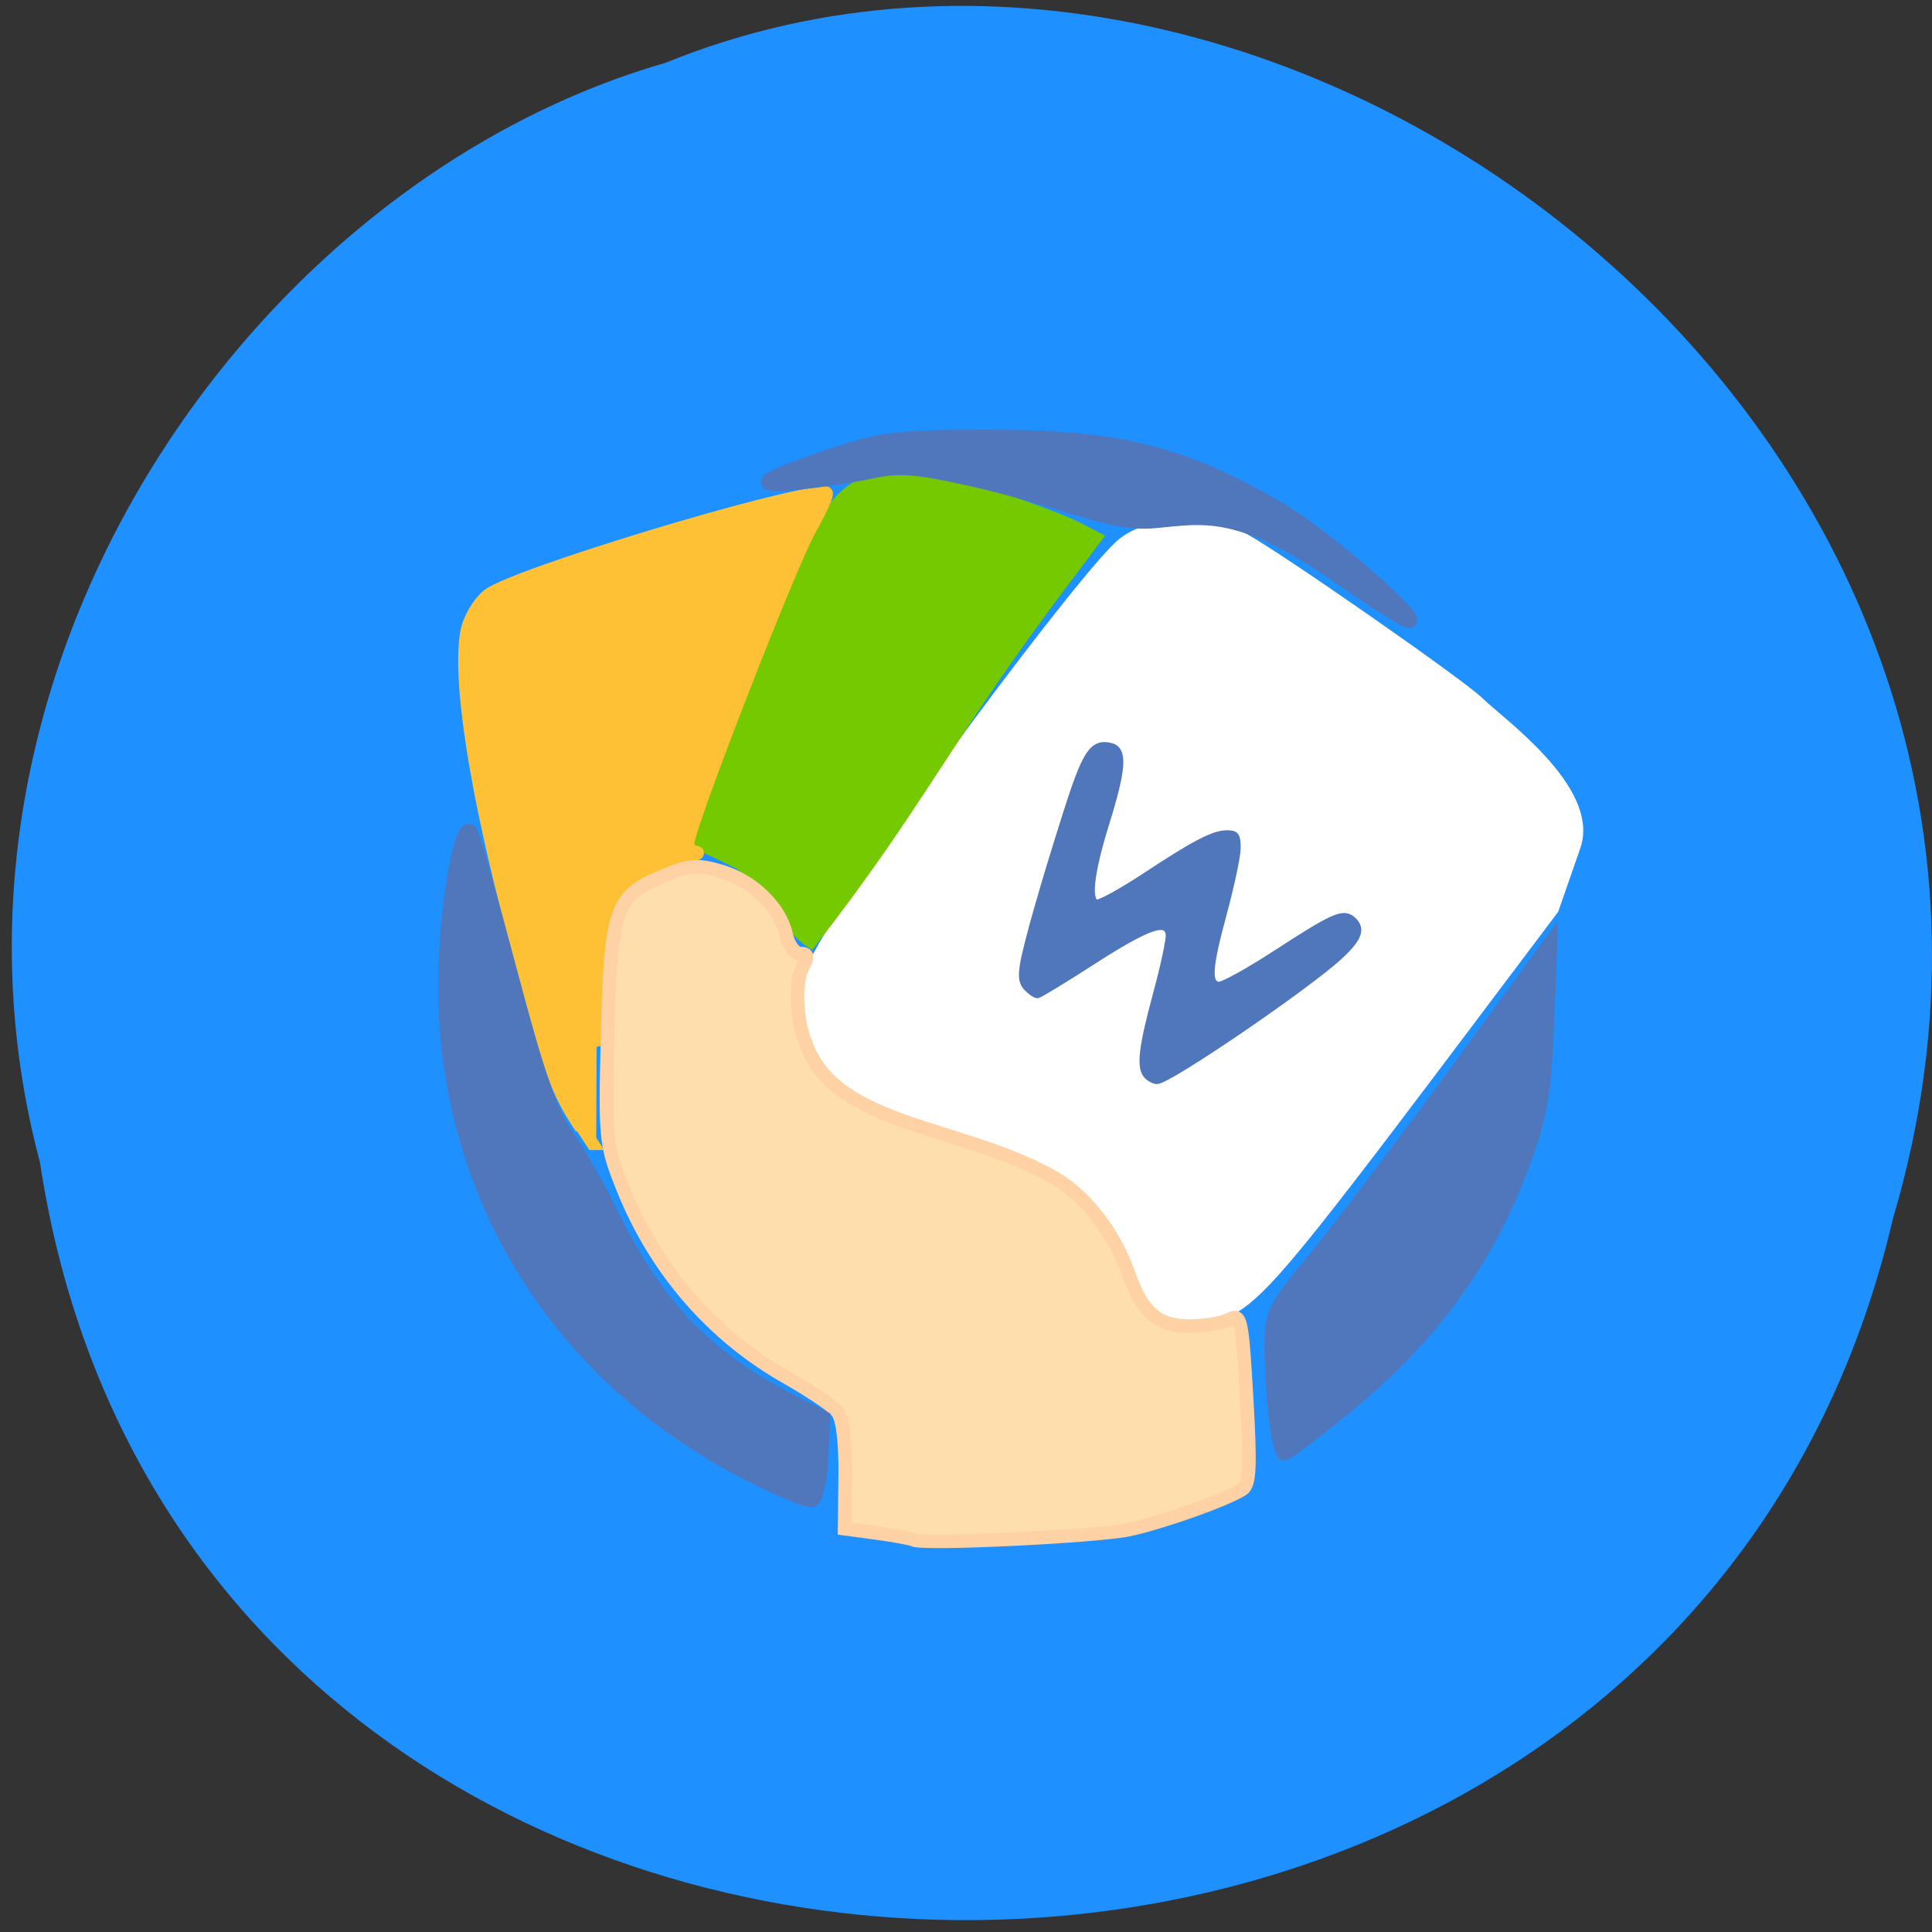 <svg xmlns="http://www.w3.org/2000/svg" viewBox="0 0 256 256"><rect x="0" y="0" width="256" height="256" fill="#333333" stroke="none"/><path d="m 5.288 153.97 c 19.707 130.66 215.88 134.58 245.52 7.566 30.514 -102.82 -79.976 -186.89 -162.63 -153.21 -55.34 15.922 -100.05 81.08 -82.9 145.64 z" fill="#1e90ff" color="#000"/><g stroke-width="1.795"><path d="m 153.78 173.9 c -0.824 -0.481 -2.347 -3.424 -3.384 -6.54 -3.184 -9.568 -10.547 -14.902 -25.765 -18.665 -9.272 -2.293 -12.146 -4.058 -15.679 -9.629 -3.292 -5.191 -3.249 -7.273 0.275 -13.489 6.415 -11.312 35.18 -50.07 39.746 -53.55 3.667 -2.797 11.05 -3.04 15.742 -0.518 4.399 2.366 28.745 19.321 31.13 21.68 2.647 2.619 15.273 11.546 12.702 18.926 l -2.886 8.284 l -15.599 20.71 c -18.16 24.1 -22.802 29.695 -26.614 32.02 -3.01 1.834 -7.268 2.176 -9.668 0.775 z" fill="#fff" stroke="#fff"/><path d="m 97.48 114.04 l -5.181 -2.49 l 5.109 -13.911 c 12.13 -33.02 13.558 -34.967 25.08 -34.14 c 3.064 0.219 16.473 4.598 20.513 6.699 l 2.079 1.081 l -4.01 5.329 c -16.03 21.258 -18.969 29.17 -33.656 48.07 -3.413 -2.276 -6.289 -8.855 -9.93 -10.634 z" fill="#75c900" stroke="#75c900"/><path d="m 77.08 149.47 c -3.324 -5.04 -3.808 -6.42 -8.92 -25.522 -5.067 -18.933 -7.423 -34.07 -6.265 -40.24 0.314 -1.675 1.584 -3.831 2.837 -4.817 3.361 -2.644 39.32 -13.551 44.677 -13.551 c 0.313 0 -0.637 2.139 -2.113 4.753 -2.715 4.811 -16.18 39.458 -16.18 41.633 0 0.649 0.505 1.207 1.122 1.241 0.617 0.033 -0.774 0.571 -3.091 1.195 -8.928 2.403 -10.02 4.952 -10.09 23.649 -0.032 8.02 -0.058 14.581 -0.058 14.578 0 -0.003 -0.864 -1.316 -1.921 -2.917 z" fill="#fec135" stroke="#fec135"/><path d="m 121.18 204.06 c -0.494 -0.206 -2.78 -0.628 -5.081 -0.937 l -4.184 -0.562 l 0.076 -7.081 c 0.049 -4.506 -0.338 -7.58 -1.062 -8.453 -0.626 -0.755 -3.624 -2.777 -6.662 -4.495 -9.842 -5.564 -17.41 -14.297 -21.721 -25.07 -2.301 -5.748 -2.376 -6.485 -2.045 -20.11 0.408 -16.82 1.033 -18.656 7.215 -21.22 3.667 -1.519 4.711 -1.608 7.849 -0.668 4.195 1.257 7.814 4.78 8.604 8.376 0.303 1.381 1.139 2.511 1.858 2.511 1.051 0 1.108 0.37 0.293 1.894 -1.034 1.931 -0.795 7.156 0.457 10.01 3.938 11.291 21.552 10.845 33.593 18.199 3.976 2.631 7.408 7.244 9.184 12.345 1.785 5.127 3.872 6.916 8.07 6.916 1.988 0 4.355 -0.397 5.26 -0.881 1.542 -0.825 1.688 -0.165 2.298 10.422 0.528 9.15 0.417 11.454 -0.584 12.1 -2.184 1.401 -10.959 4.499 -15.13 5.343 -4.402 0.891 -26.824 1.967 -28.28 1.358 z" fill="#ffdead" stroke="#fed2a4"/><g fill="#5077bb" stroke="#5077bb"><path d="m 98.87 195.16 c -26.415 -13.592 -41.41 -39.511 -39.804 -68.799 c 0.522 -9.513 2.297 -17.983 3.36 -16.03 0.367 0.673 2.75 9.1 5.296 18.724 3.538 13.374 5.279 18.417 7.385 21.386 1.516 2.137 4.104 6.655 5.752 10.04 5.928 12.18 12.487 19.17 23.23 24.748 l 5.03 2.61 l -0.253 5.314 c -0.139 2.931 -0.706 5.463 -1.264 5.647 -0.556 0.183 -4.486 -1.454 -8.732 -3.639 z"/><path d="m 169.02 187.93 c -0.311 -2.591 -0.569 -6.846 -0.574 -9.455 -0.007 -4.51 0.273 -5.083 5.713 -11.667 3.146 -3.808 11.475 -14.799 18.508 -24.425 l 12.787 -17.501 l -0.422 10.77 c -0.338 8.624 -0.893 12.09 -2.785 17.384 -4.888 13.68 -12.348 24.03 -24.365 33.789 -3.937 3.199 -7.415 5.816 -7.728 5.816 -0.313 0 -0.824 -2.12 -1.135 -4.712 z"/><path d="m 177.57 76.57 c -13.297 -9.302 -17.986 -8.09 -24.566 -7.477 -6.142 0.57 -12.303 -2.924 -24.885 -5.693 -6.779 -1.492 -9.1 -1.657 -12.565 -0.895 -2.338 0.514 -6.674 1.177 -9.636 1.472 -6.764 0.676 -5.437 -0.429 4.487 -3.734 6.437 -2.144 8.526 -2.393 20.19 -2.412 17.61 -0.029 25.978 2.044 39.04 9.67 5.915 3.454 19 14.826 17.06 14.824 -0.494 -0.001 -4.598 -2.59 -9.121 -5.754 z"/></g></g><path d="m 152.08 142.51 c -1.018 -1.018 -0.723 -3.63 1.219 -10.799 1.012 -3.736 1.769 -7.293 1.682 -7.905 -0.302 -2.121 -2.829 -1.259 -10.192 3.482 -3.811 2.453 -7.112 4.46 -7.336 4.46 -0.224 0 -0.797 -0.389 -1.272 -0.865 -0.659 -0.659 -0.785 -1.368 -0.53 -2.975 0.415 -2.612 2.7 -10.634 5.803 -20.375 2.48 -7.783 3.414 -9.175 5.749 -8.564 1.681 0.44 1.509 2.903 -0.699 10.01 -2.089 6.726 -2.51 10.472 -1.207 10.741 0.453 0.093 3.299 -1.463 6.326 -3.458 6.681 -4.403 9.215 -5.731 10.94 -5.731 1.165 0 1.314 0.213 1.314 1.868 0 1.027 -0.826 4.916 -1.835 8.642 -1.961 7.238 -2.091 9.296 -0.605 9.578 0.507 0.096 3.88 -1.747 7.495 -4.097 7.702 -5.01 9.01 -5.603 10.168 -4.642 1.363 1.131 0.937 2.369 -1.64 4.761 -4.273 3.965 -22.626 16.488 -24.17 16.488 -0.327 0 -0.873 -0.279 -1.215 -0.621 z" fill="#5077bb" stroke="#5077bb" stroke-width="1.035"/></svg>